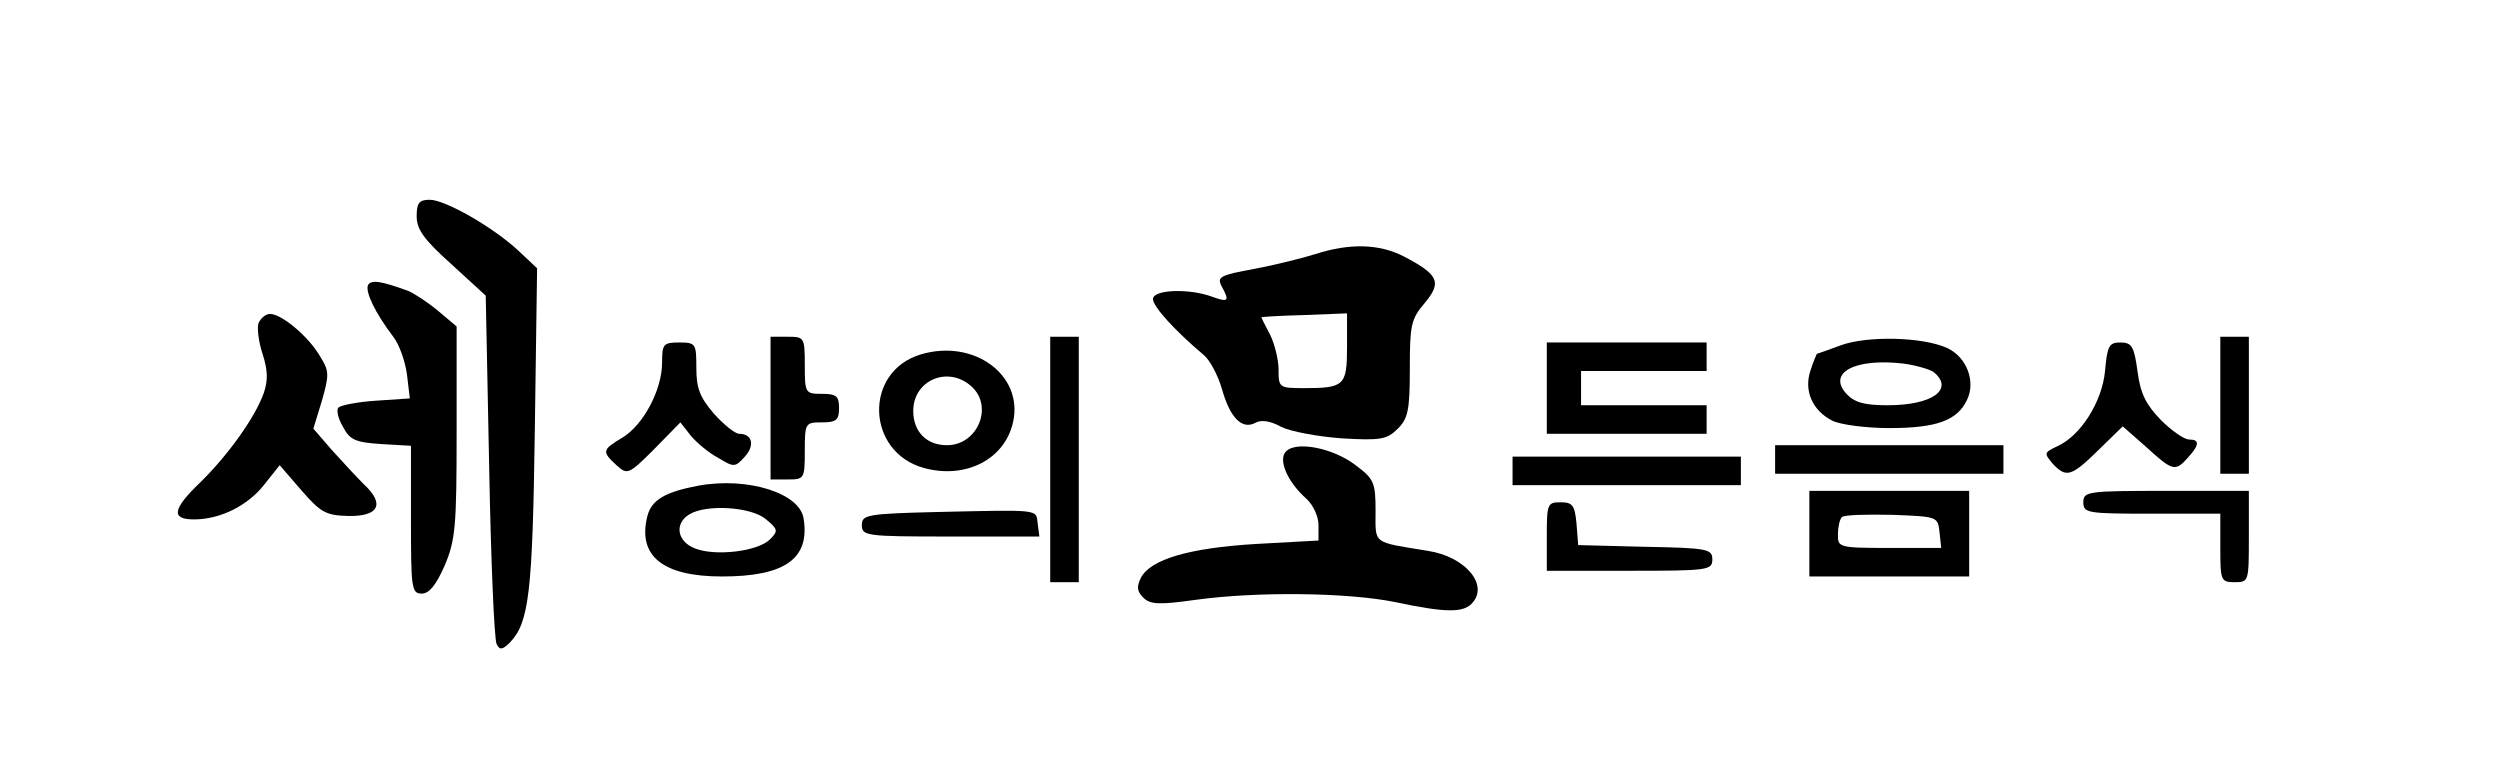 <?xml version="1.0" standalone="no"?>
<!DOCTYPE svg PUBLIC "-//W3C//DTD SVG 20010904//EN"
 "http://www.w3.org/TR/2001/REC-SVG-20010904/DTD/svg10.dtd">
<svg version="1.0" xmlns="http://www.w3.org/2000/svg"
 width="438pt" height="136pt" viewBox="0 0 438 136"
 preserveAspectRatio="xMidYMid meet">

<g transform="translate(0,136) scale(0.1,-0.1)"
fill="#000000" stroke="none">
<path d="M730 981 c0 -23 13 -41 61 -84 l60 -55 6 -299 c3 -164 9 -304 13
-311 5 -11 10 -11 23 2 34 35 40 87 44 373 l4 283 -33 31 c-44 41 -128 89
-155 89 -19 0 -23 -6 -23 -29z"/>
<path d="M2305 915 c-22 -7 -70 -19 -107 -26 -60 -11 -66 -14 -58 -30 15 -27
12 -29 -16 -19 -40 15 -104 13 -104 -4 0 -13 38 -55 89 -98 11 -9 25 -36 32
-60 14 -50 35 -71 58 -59 10 6 26 4 46 -7 16 -8 64 -17 106 -20 68 -4 79 -2
98 17 18 18 21 33 21 105 0 76 2 87 26 115 31 37 24 50 -37 82 -43 22 -95 23
-154 4z m55 -163 c0 -68 -5 -72 -76 -72 -43 0 -44 1 -44 33 0 17 -7 45 -15 61
-8 15 -15 29 -15 30 0 1 34 3 75 4 l75 3 0 -59z"/>
<path d="M645 861 c-6 -11 12 -49 44 -91 11 -14 21 -44 24 -66 l5 -42 -59 -4
c-32 -2 -62 -8 -66 -12 -4 -4 -1 -19 8 -34 12 -23 22 -27 67 -30 l52 -3 0
-130 c0 -120 1 -129 19 -129 13 0 25 15 40 49 19 45 21 68 21 234 l0 185 -32
27 c-18 15 -41 30 -52 35 -49 18 -65 20 -71 11z"/>
<path d="M453 794 c-3 -8 0 -33 7 -54 9 -28 10 -46 2 -69 -15 -42 -62 -108
-111 -156 -49 -47 -52 -65 -11 -65 46 0 94 24 123 61 l27 34 38 -44 c34 -39
43 -44 82 -45 54 -1 65 21 27 56 -13 13 -38 40 -56 60 l-32 37 15 49 c13 46
13 52 -4 79 -21 35 -67 73 -87 73 -7 0 -16 -7 -20 -16z"/>
<path d="M1350 645 l0 -125 30 0 c29 0 30 1 30 50 0 49 1 50 30 50 25 0 30 4
30 25 0 21 -5 25 -30 25 -29 0 -30 1 -30 50 0 49 -1 50 -30 50 l-30 0 0 -125z"/>
<path d="M1840 555 l0 -215 25 0 25 0 0 215 0 215 -25 0 -25 0 0 -215z"/>
<path d="M3225 755 c-22 -8 -41 -15 -42 -15 0 0 -6 -13 -11 -29 -12 -35 3 -70
38 -88 14 -7 59 -13 100 -13 82 0 119 13 136 49 16 32 0 75 -34 91 -43 20
-141 22 -187 5z m163 -47 c36 -30 -2 -58 -81 -58 -41 0 -58 5 -72 20 -34 37
15 63 100 53 22 -3 46 -10 53 -15z"/>
<path d="M3890 650 l0 -120 25 0 25 0 0 120 0 120 -25 0 -25 0 0 -120z"/>
<path d="M1160 725 c0 -48 -33 -110 -70 -132 -35 -21 -36 -24 -10 -48 19 -17
21 -17 66 28 l46 47 18 -23 c10 -12 31 -30 48 -39 28 -17 30 -17 47 2 18 20
13 40 -10 40 -7 0 -27 16 -44 35 -25 29 -31 45 -31 80 0 43 -1 45 -30 45 -28
0 -30 -3 -30 -35z"/>
<path d="M2710 680 l0 -80 140 0 140 0 0 25 0 25 -110 0 -110 0 0 30 0 30 110
0 110 0 0 25 0 25 -140 0 -140 0 0 -80z"/>
<path d="M3688 710 c-5 -54 -43 -114 -84 -132 -23 -11 -23 -12 -8 -30 24 -26
33 -23 81 24 l42 41 41 -36 c46 -42 51 -44 73 -19 21 23 21 32 2 32 -8 0 -30
15 -49 34 -26 27 -36 46 -41 85 -6 44 -10 51 -30 51 -20 0 -23 -6 -27 -50z"/>
<path d="M1613 739 c-100 -30 -96 -171 6 -199 74 -20 142 16 156 81 18 82 -69
146 -162 118z m89 -56 c39 -35 11 -103 -43 -103 -36 0 -59 24 -59 60 0 54 61
80 102 43z"/>
<path d="M2253 569 c-14 -14 2 -53 36 -83 12 -11 21 -31 21 -46 l0 -27 -109
-6 c-118 -7 -185 -27 -202 -59 -8 -16 -7 -24 4 -35 12 -12 27 -13 91 -4 109
15 268 13 351 -4 85 -18 117 -19 133 -3 32 32 -10 83 -77 93 -98 16 -91 11
-91 70 0 50 -3 56 -35 80 -39 30 -104 43 -122 24z"/>
<path d="M3110 555 l0 -25 200 0 200 0 0 25 0 25 -200 0 -200 0 0 -25z"/>
<path d="M2650 535 l0 -25 200 0 200 0 0 25 0 25 -200 0 -200 0 0 -25z"/>
<path d="M1223 509 c-58 -11 -82 -25 -89 -54 -17 -69 27 -105 131 -105 110 0
154 31 143 101 -6 45 -98 74 -185 58z m118 -58 c22 -18 23 -21 8 -36 -21 -21
-95 -30 -131 -16 -32 12 -37 44 -10 60 30 18 107 13 133 -8z"/>
<path d="M3170 425 l0 -75 140 0 140 0 0 75 0 75 -140 0 -140 0 0 -75z m228 3
l3 -28 -90 0 c-89 0 -91 1 -91 23 0 13 3 27 7 31 4 4 43 5 88 4 79 -3 80 -3
83 -30z"/>
<path d="M3650 480 c0 -19 7 -20 120 -20 l120 0 0 -60 c0 -57 1 -60 25 -60 25
0 25 1 25 80 l0 80 -145 0 c-138 0 -145 -1 -145 -20z"/>
<path d="M2710 420 l0 -60 145 0 c138 0 145 1 145 20 0 18 -8 20 -117 22
l-118 3 -3 38 c-3 32 -7 37 -28 37 -23 0 -24 -3 -24 -60z"/>
<path d="M1643 463 c-125 -3 -133 -5 -133 -23 0 -19 7 -20 156 -20 l155 0 -3
23 c-3 25 6 24 -175 20z"/>
</g>
</svg>
